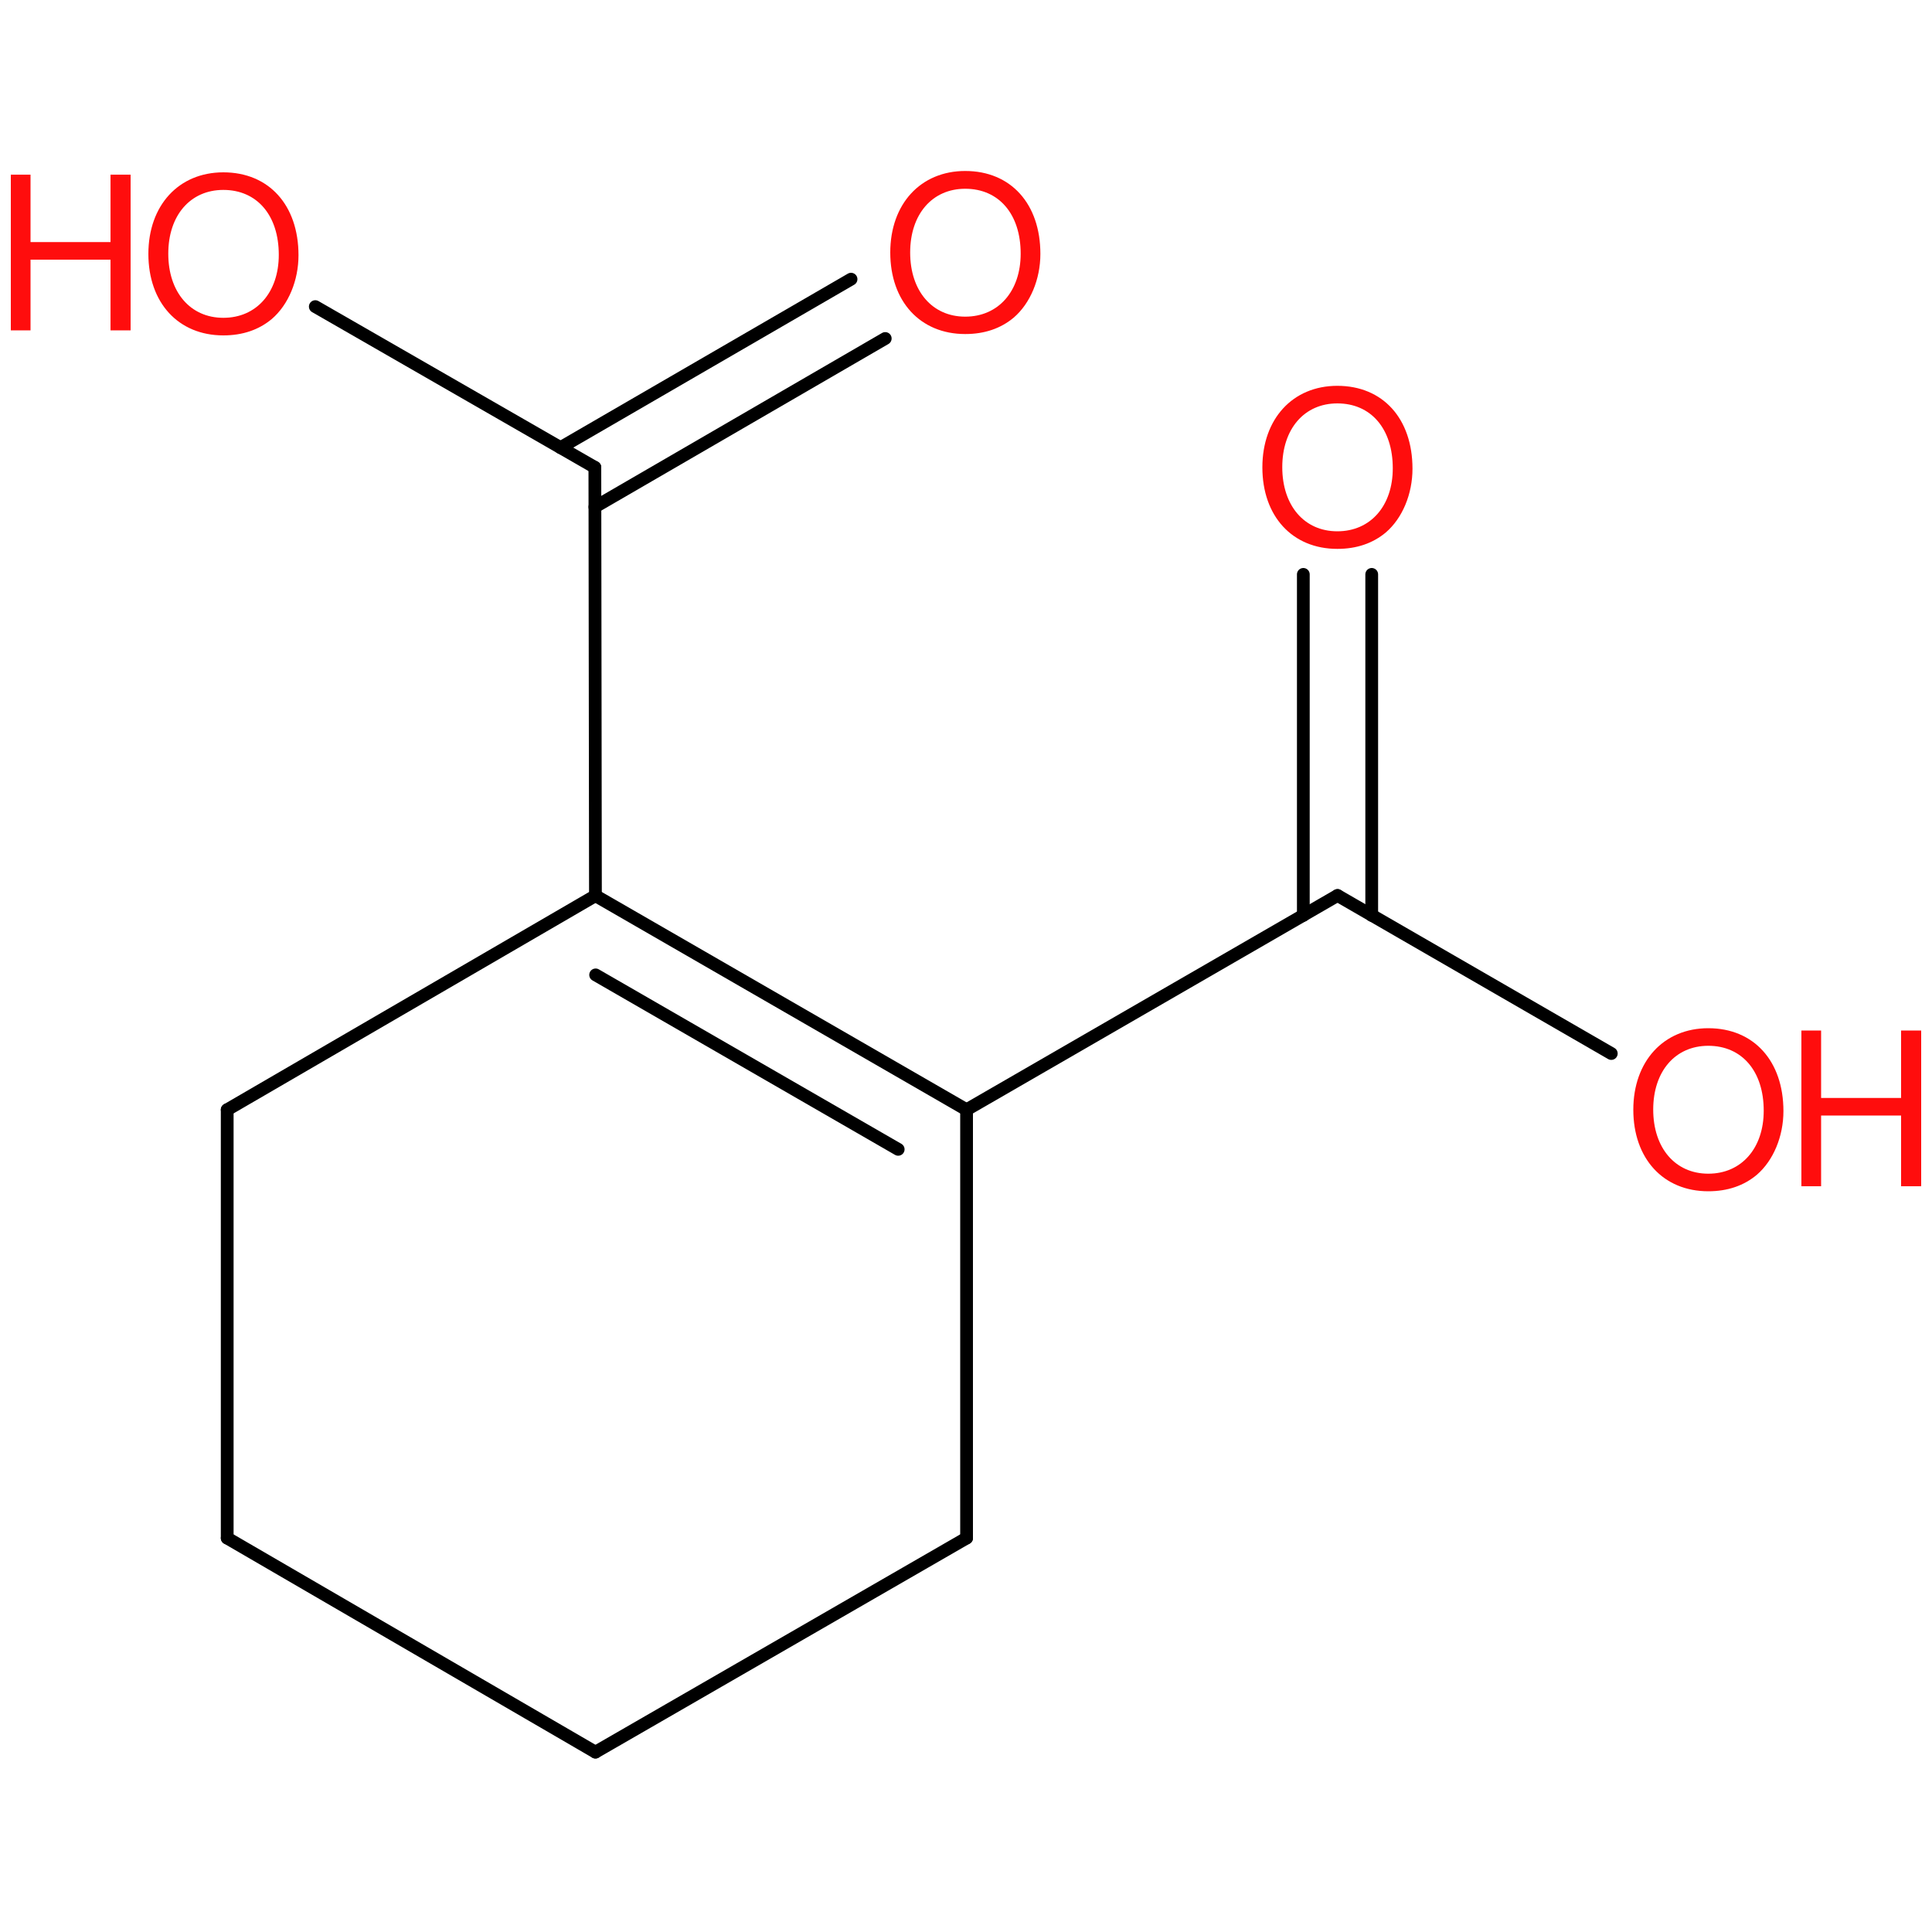 <?xml version='1.0' encoding='UTF-8'?>
<!DOCTYPE svg PUBLIC "-//W3C//DTD SVG 1.1//EN" "http://www.w3.org/Graphics/SVG/1.1/DTD/svg11.dtd">
<svg version='1.2' xmlns='http://www.w3.org/2000/svg' xmlns:xlink='http://www.w3.org/1999/xlink' width='100.0mm' height='100.0mm' viewBox='0 0 100.0 100.0'>
  <desc>Generated by the Chemistry Development Kit (http://github.com/cdk)</desc>
  <g stroke-linecap='round' stroke-linejoin='round' stroke='#000000' stroke-width='.66' fill='#FF0D0D'>
    <rect x='.0' y='.0' width='100.0' height='100.0' fill='none' stroke='none'/>
    <g id='mol1' class='mol'>
      <line id='mol1bnd1' class='bond' x1='11.76' y1='79.61' x2='30.82' y2='90.69'/>
      <line id='mol1bnd2' class='bond' x1='30.82' y1='90.69' x2='50.03' y2='79.61'/>
      <line id='mol1bnd3' class='bond' x1='50.03' y1='79.61' x2='50.03' y2='57.44'/>
      <g id='mol1bnd4' class='bond'>
        <line x1='50.03' y1='57.44' x2='30.82' y2='46.36'/>
        <line x1='46.49' y1='59.49' x2='30.83' y2='50.46'/>
      </g>
      <line id='mol1bnd5' class='bond' x1='30.82' y1='46.36' x2='11.76' y2='57.44'/>
      <line id='mol1bnd6' class='bond' x1='11.76' y1='79.61' x2='11.76' y2='57.44'/>
      <line id='mol1bnd7' class='bond' x1='30.82' y1='46.36' x2='30.79' y2='24.19'/>
      <g id='mol1bnd8' class='bond'>
        <line x1='29.01' y1='23.17' x2='44.05' y2='14.45'/>
        <line x1='30.79' y1='26.24' x2='45.82' y2='17.52'/>
      </g>
      <line id='mol1bnd9' class='bond' x1='30.79' y1='24.19' x2='16.32' y2='15.87'/>
      <line id='mol1bnd10' class='bond' x1='50.03' y1='57.44' x2='69.23' y2='46.35'/>
      <g id='mol1bnd11' class='bond'>
        <line x1='67.46' y1='47.38' x2='67.46' y2='29.73'/>
        <line x1='71.0' y1='47.38' x2='71.0' y2='29.73'/>
      </g>
      <line id='mol1bnd12' class='bond' x1='69.23' y1='46.35' x2='83.4' y2='54.53'/>
      <path id='mol1atm8' class='atom' d='M49.96 8.85c-2.31 .0 -3.88 1.71 -3.88 4.22c.0 2.53 1.55 4.22 3.88 4.22c1.0 .0 1.84 -.29 2.51 -.85c.86 -.74 1.38 -1.99 1.38 -3.3c.0 -2.59 -1.53 -4.29 -3.89 -4.29zM49.96 9.77c1.74 .0 2.87 1.31 2.87 3.36c.0 1.94 -1.15 3.26 -2.87 3.26c-1.71 .0 -2.85 -1.33 -2.85 -3.32c.0 -1.98 1.14 -3.3 2.85 -3.3z' stroke='none'/>
      <g id='mol1atm9' class='atom'>
        <path d='M11.56 8.92c-2.31 .0 -3.88 1.71 -3.88 4.22c.0 2.53 1.55 4.22 3.88 4.22c1.0 .0 1.84 -.29 2.51 -.85c.86 -.74 1.38 -1.99 1.38 -3.3c.0 -2.59 -1.53 -4.29 -3.89 -4.29zM11.56 9.83c1.74 .0 2.87 1.31 2.87 3.36c.0 1.94 -1.15 3.26 -2.87 3.26c-1.71 .0 -2.85 -1.33 -2.85 -3.32c.0 -1.98 1.14 -3.3 2.85 -3.3z' stroke='none'/>
        <path d='M5.72 13.44v3.66h1.04v-8.06h-1.04v3.49h-4.14v-3.49h-1.02v8.06h1.02v-3.66h4.14z' stroke='none'/>
      </g>
      <path id='mol1atm11' class='atom' d='M69.22 19.97c-2.31 .0 -3.88 1.71 -3.88 4.22c.0 2.53 1.55 4.22 3.88 4.22c1.0 .0 1.84 -.29 2.51 -.85c.86 -.74 1.38 -1.99 1.38 -3.3c.0 -2.59 -1.53 -4.29 -3.89 -4.29zM69.22 20.88c1.74 .0 2.87 1.31 2.87 3.36c.0 1.94 -1.15 3.26 -2.87 3.26c-1.71 .0 -2.85 -1.33 -2.85 -3.32c.0 -1.98 1.14 -3.3 2.85 -3.3z' stroke='none'/>
      <g id='mol1atm12' class='atom'>
        <path d='M88.42 53.22c-2.31 .0 -3.88 1.71 -3.88 4.22c.0 2.53 1.55 4.22 3.88 4.22c1.0 .0 1.84 -.29 2.51 -.85c.86 -.74 1.38 -1.99 1.38 -3.3c.0 -2.59 -1.53 -4.29 -3.89 -4.29zM88.42 54.13c1.74 .0 2.87 1.31 2.87 3.36c.0 1.94 -1.15 3.26 -2.87 3.26c-1.71 .0 -2.85 -1.33 -2.85 -3.32c.0 -1.98 1.14 -3.3 2.85 -3.3z' stroke='none'/>
        <path d='M98.4 57.74v3.66h1.04v-8.06h-1.04v3.49h-4.14v-3.49h-1.02v8.06h1.02v-3.66h4.14z' stroke='none'/>
      </g>
    </g>
  </g>
</svg>
